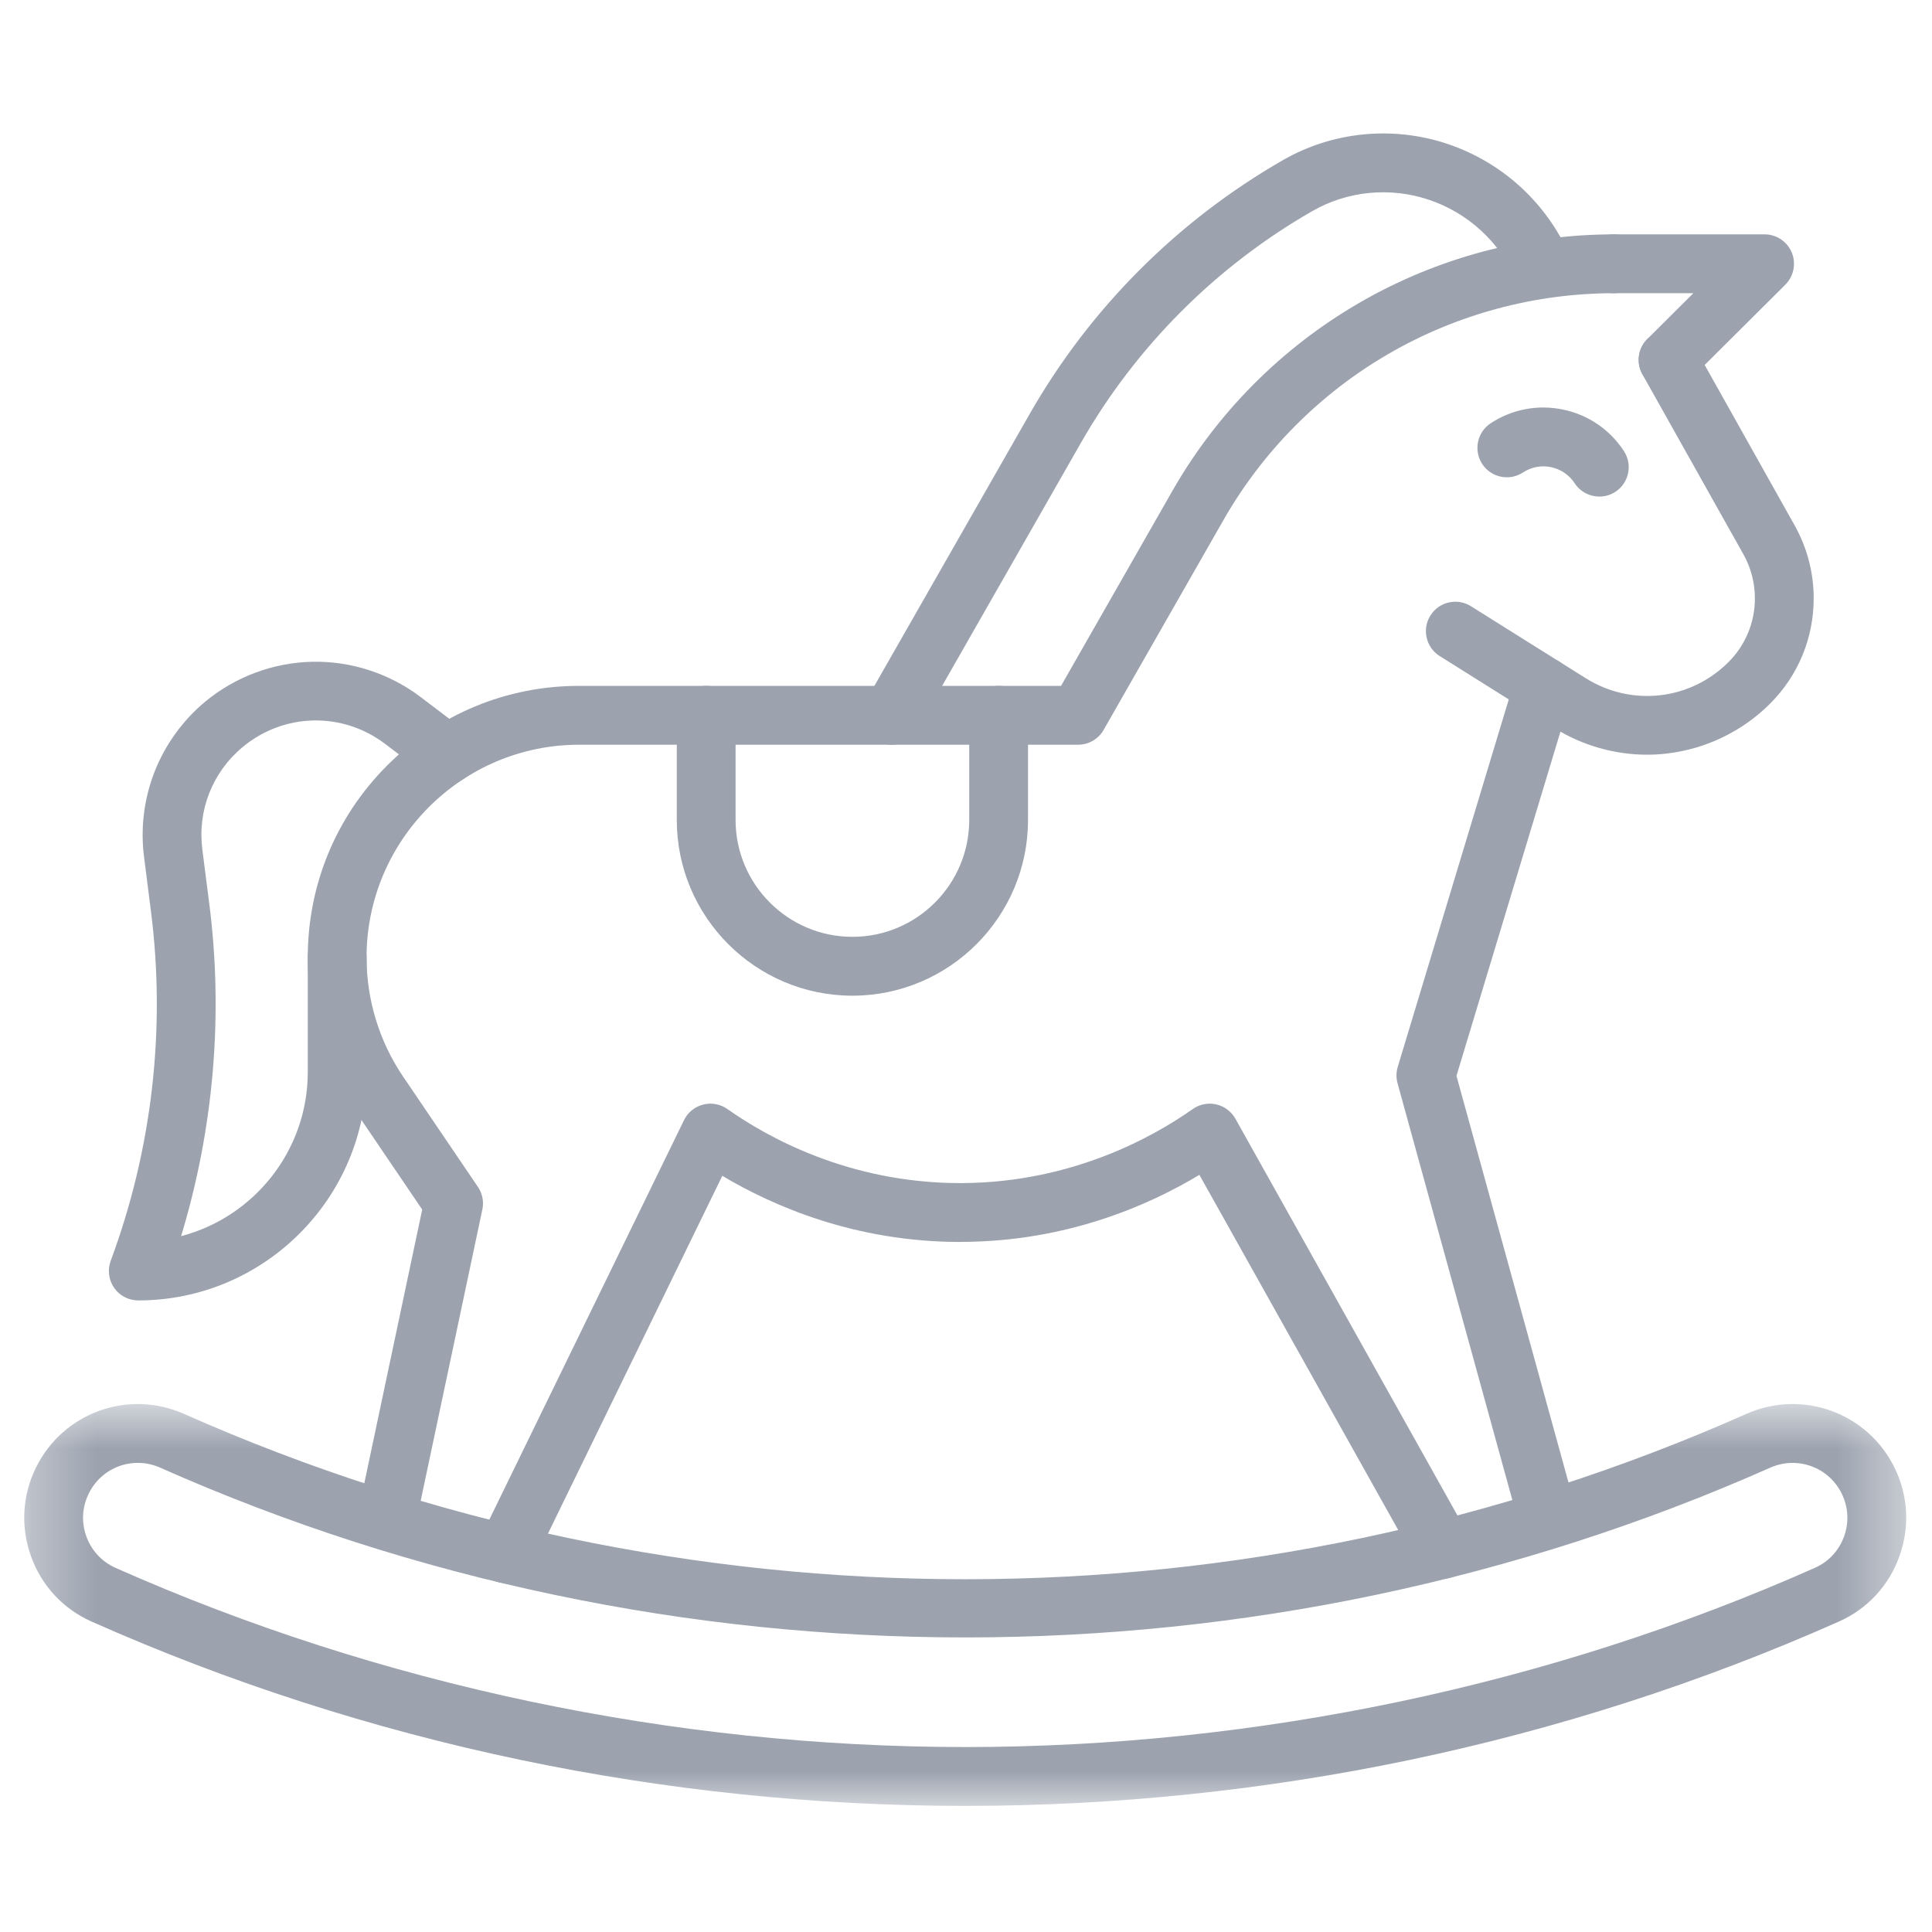 <svg width="30" height="30" viewBox="0 0 30 30" fill="none" xmlns="http://www.w3.org/2000/svg">
<mask id="mask0_33_2401" style="mask-type:luminance" maskUnits="userSpaceOnUse" x="0" y="21" width="30" height="8">
<path d="M0.32 21.76H29.6V28.046H0.32V21.76Z" fill="white"/>
</mask>
<g mask="url(#mask0_33_2401)">
<path d="M14.988 28.042C12.668 28.042 10.343 27.801 8.08 27.327C5.789 26.847 3.55 26.125 1.425 25.181C0.982 24.985 0.647 24.625 0.482 24.168C0.318 23.713 0.345 23.223 0.558 22.789C0.559 22.787 0.56 22.786 0.561 22.784C0.982 21.934 1.991 21.57 2.858 21.955C10.567 25.378 19.409 25.378 27.117 21.955C27.985 21.57 28.994 21.934 29.415 22.784C29.631 23.22 29.658 23.711 29.493 24.168C29.329 24.625 28.994 24.985 28.551 25.181C26.426 26.125 24.187 26.847 21.896 27.327C19.632 27.801 17.308 28.042 14.988 28.042ZM1.381 23.186C1.38 23.188 1.379 23.188 1.379 23.19C1.275 23.4 1.261 23.637 1.341 23.858C1.421 24.078 1.582 24.252 1.795 24.346C5.894 26.166 10.456 27.128 14.988 27.128C19.52 27.128 24.082 26.166 28.18 24.346C28.394 24.252 28.555 24.078 28.635 23.858C28.714 23.637 28.701 23.4 28.597 23.19C28.394 22.78 27.907 22.604 27.488 22.79C25.529 23.66 23.466 24.325 21.355 24.767C19.268 25.205 17.126 25.426 14.988 25.426C12.85 25.426 10.707 25.205 8.621 24.767C6.51 24.325 4.446 23.66 2.488 22.79C2.07 22.604 1.584 22.778 1.381 23.186Z" fill="#9CA3AF"/>
</g>
<path d="M23.966 23.781C23.765 23.781 23.582 23.648 23.526 23.446L21.701 16.821C21.678 16.738 21.679 16.65 21.704 16.567L23.529 10.526C23.602 10.285 23.857 10.148 24.098 10.221C24.34 10.294 24.476 10.549 24.403 10.79L22.616 16.706L24.406 23.203C24.473 23.446 24.331 23.698 24.087 23.765C24.047 23.776 24.006 23.781 23.966 23.781Z" fill="#9CA3AF"/>
<path d="M6.062 23.781C6.031 23.781 5.999 23.778 5.967 23.771C5.721 23.719 5.563 23.477 5.615 23.23L6.556 18.782L5.506 17.234C5.27 16.887 5.088 16.507 4.965 16.105C4.841 15.703 4.779 15.286 4.779 14.866C4.779 13.74 5.217 12.681 6.013 11.885C6.809 11.088 7.867 10.65 8.993 10.65H16.476L18.205 7.622C18.895 6.414 19.896 5.406 21.099 4.707C22.302 4.008 23.673 3.639 25.064 3.639C25.317 3.639 25.521 3.843 25.521 4.096C25.521 4.348 25.317 4.553 25.064 4.553C23.834 4.553 22.621 4.879 21.557 5.497C20.493 6.115 19.608 7.007 18.998 8.075L17.137 11.334C17.056 11.476 16.905 11.564 16.741 11.564H8.993C7.173 11.564 5.692 13.045 5.692 14.866C5.692 15.195 5.741 15.522 5.838 15.837C5.934 16.151 6.077 16.449 6.262 16.721L7.421 18.43C7.491 18.533 7.516 18.66 7.49 18.781L6.508 23.419C6.463 23.634 6.273 23.781 6.062 23.781Z" fill="#9CA3AF"/>
<path d="M25.577 11.719C25.071 11.719 24.569 11.576 24.138 11.306L22.355 10.187C22.142 10.053 22.077 9.771 22.211 9.558C22.345 9.344 22.627 9.279 22.84 9.413L24.623 10.531C25.336 10.978 26.248 10.874 26.842 10.279C27.105 10.015 27.25 9.663 27.25 9.29C27.25 9.051 27.188 8.814 27.071 8.606L25.503 5.812C25.38 5.592 25.458 5.313 25.678 5.19C25.898 5.066 26.176 5.144 26.3 5.364L27.867 8.158C28.061 8.503 28.163 8.895 28.163 9.29C28.163 9.907 27.923 10.488 27.488 10.924C27.057 11.356 26.486 11.632 25.88 11.701C25.779 11.713 25.678 11.719 25.577 11.719Z" fill="#9CA3AF"/>
<path d="M2.147 20.193C1.997 20.193 1.857 20.12 1.772 19.997C1.687 19.874 1.667 19.718 1.719 19.577C2.362 17.85 2.578 15.972 2.343 14.144L2.237 13.308C2.179 12.859 2.236 12.4 2.402 11.979C2.568 11.558 2.84 11.183 3.188 10.894C3.653 10.509 4.242 10.289 4.845 10.276C5.449 10.262 6.046 10.457 6.528 10.821L7.223 11.348C7.424 11.5 7.464 11.787 7.312 11.988C7.159 12.189 6.873 12.229 6.672 12.076L5.977 11.549C5.316 11.049 4.409 11.069 3.771 11.598C3.299 11.988 3.064 12.584 3.142 13.192L3.249 14.027C3.471 15.757 3.319 17.528 2.812 19.195C3.942 18.899 4.779 17.869 4.779 16.647V14.866C4.779 14.614 4.983 14.409 5.235 14.409C5.487 14.409 5.692 14.614 5.692 14.866V16.647C5.692 18.602 4.102 20.193 2.147 20.193Z" fill="#9CA3AF"/>
<path d="M13.842 11.564C13.766 11.564 13.688 11.544 13.617 11.504C13.398 11.379 13.321 11.099 13.446 10.88L15.987 6.431C16.922 4.792 18.281 3.429 19.917 2.489C20.692 2.042 21.626 1.95 22.478 2.235C23.336 2.523 24.032 3.165 24.386 3.998L23.546 4.356C23.293 3.764 22.798 3.306 22.188 3.102C21.583 2.899 20.922 2.964 20.372 3.281C18.877 4.14 17.635 5.386 16.78 6.884L14.239 11.334C14.155 11.481 14.001 11.564 13.842 11.564Z" fill="#9CA3AF"/>
<path d="M13.236 15.461C11.732 15.461 10.509 14.237 10.509 12.732V11.107C10.509 10.855 10.714 10.65 10.966 10.65C11.218 10.65 11.422 10.855 11.422 11.107V12.732C11.422 13.733 12.236 14.547 13.236 14.547C14.237 14.547 15.05 13.733 15.05 12.732V11.107C15.05 10.855 15.255 10.65 15.507 10.65C15.759 10.65 15.963 10.855 15.963 11.107V12.732C15.963 14.237 14.74 15.461 13.236 15.461Z" fill="#9CA3AF"/>
<path d="M25.902 6.045C25.784 6.045 25.667 6 25.578 5.91C25.4 5.732 25.401 5.442 25.58 5.264L26.294 4.553H25.064C24.812 4.553 24.608 4.348 24.608 4.096C24.608 3.843 24.812 3.639 25.064 3.639H27.4C27.585 3.639 27.752 3.751 27.823 3.922C27.893 4.093 27.853 4.289 27.723 4.42L26.224 5.912C26.135 6.001 26.018 6.045 25.902 6.045Z" fill="#9CA3AF"/>
<path d="M7.848 24.582C7.781 24.582 7.713 24.567 7.648 24.536C7.422 24.425 7.327 24.152 7.438 23.925L10.621 17.394C10.68 17.273 10.788 17.185 10.918 17.152C11.048 17.118 11.186 17.144 11.295 17.221C11.904 17.652 13.18 18.371 14.908 18.371C14.921 18.371 14.933 18.371 14.946 18.371C16.657 18.36 17.92 17.646 18.521 17.221C18.627 17.147 18.759 17.12 18.885 17.149C19.011 17.177 19.119 17.258 19.183 17.371L22.801 23.835C22.924 24.055 22.846 24.333 22.626 24.456C22.406 24.58 22.128 24.501 22.004 24.281L18.624 18.243C17.844 18.713 16.574 19.275 14.952 19.284C14.937 19.285 14.922 19.285 14.908 19.285C13.283 19.285 12.007 18.73 11.216 18.258L8.259 24.326C8.18 24.488 8.017 24.582 7.848 24.582Z" fill="#9CA3AF"/>
<path d="M24.834 7.711C24.685 7.711 24.539 7.638 24.452 7.505C24.367 7.375 24.237 7.286 24.085 7.254C23.933 7.222 23.778 7.252 23.648 7.337C23.437 7.475 23.154 7.416 23.016 7.205C22.878 6.993 22.937 6.71 23.148 6.572C23.482 6.353 23.881 6.278 24.272 6.36C24.662 6.441 24.997 6.67 25.216 7.004C25.354 7.215 25.295 7.498 25.084 7.637C25.007 7.687 24.92 7.711 24.834 7.711Z" fill="#9CA3AF"/>
</svg>
